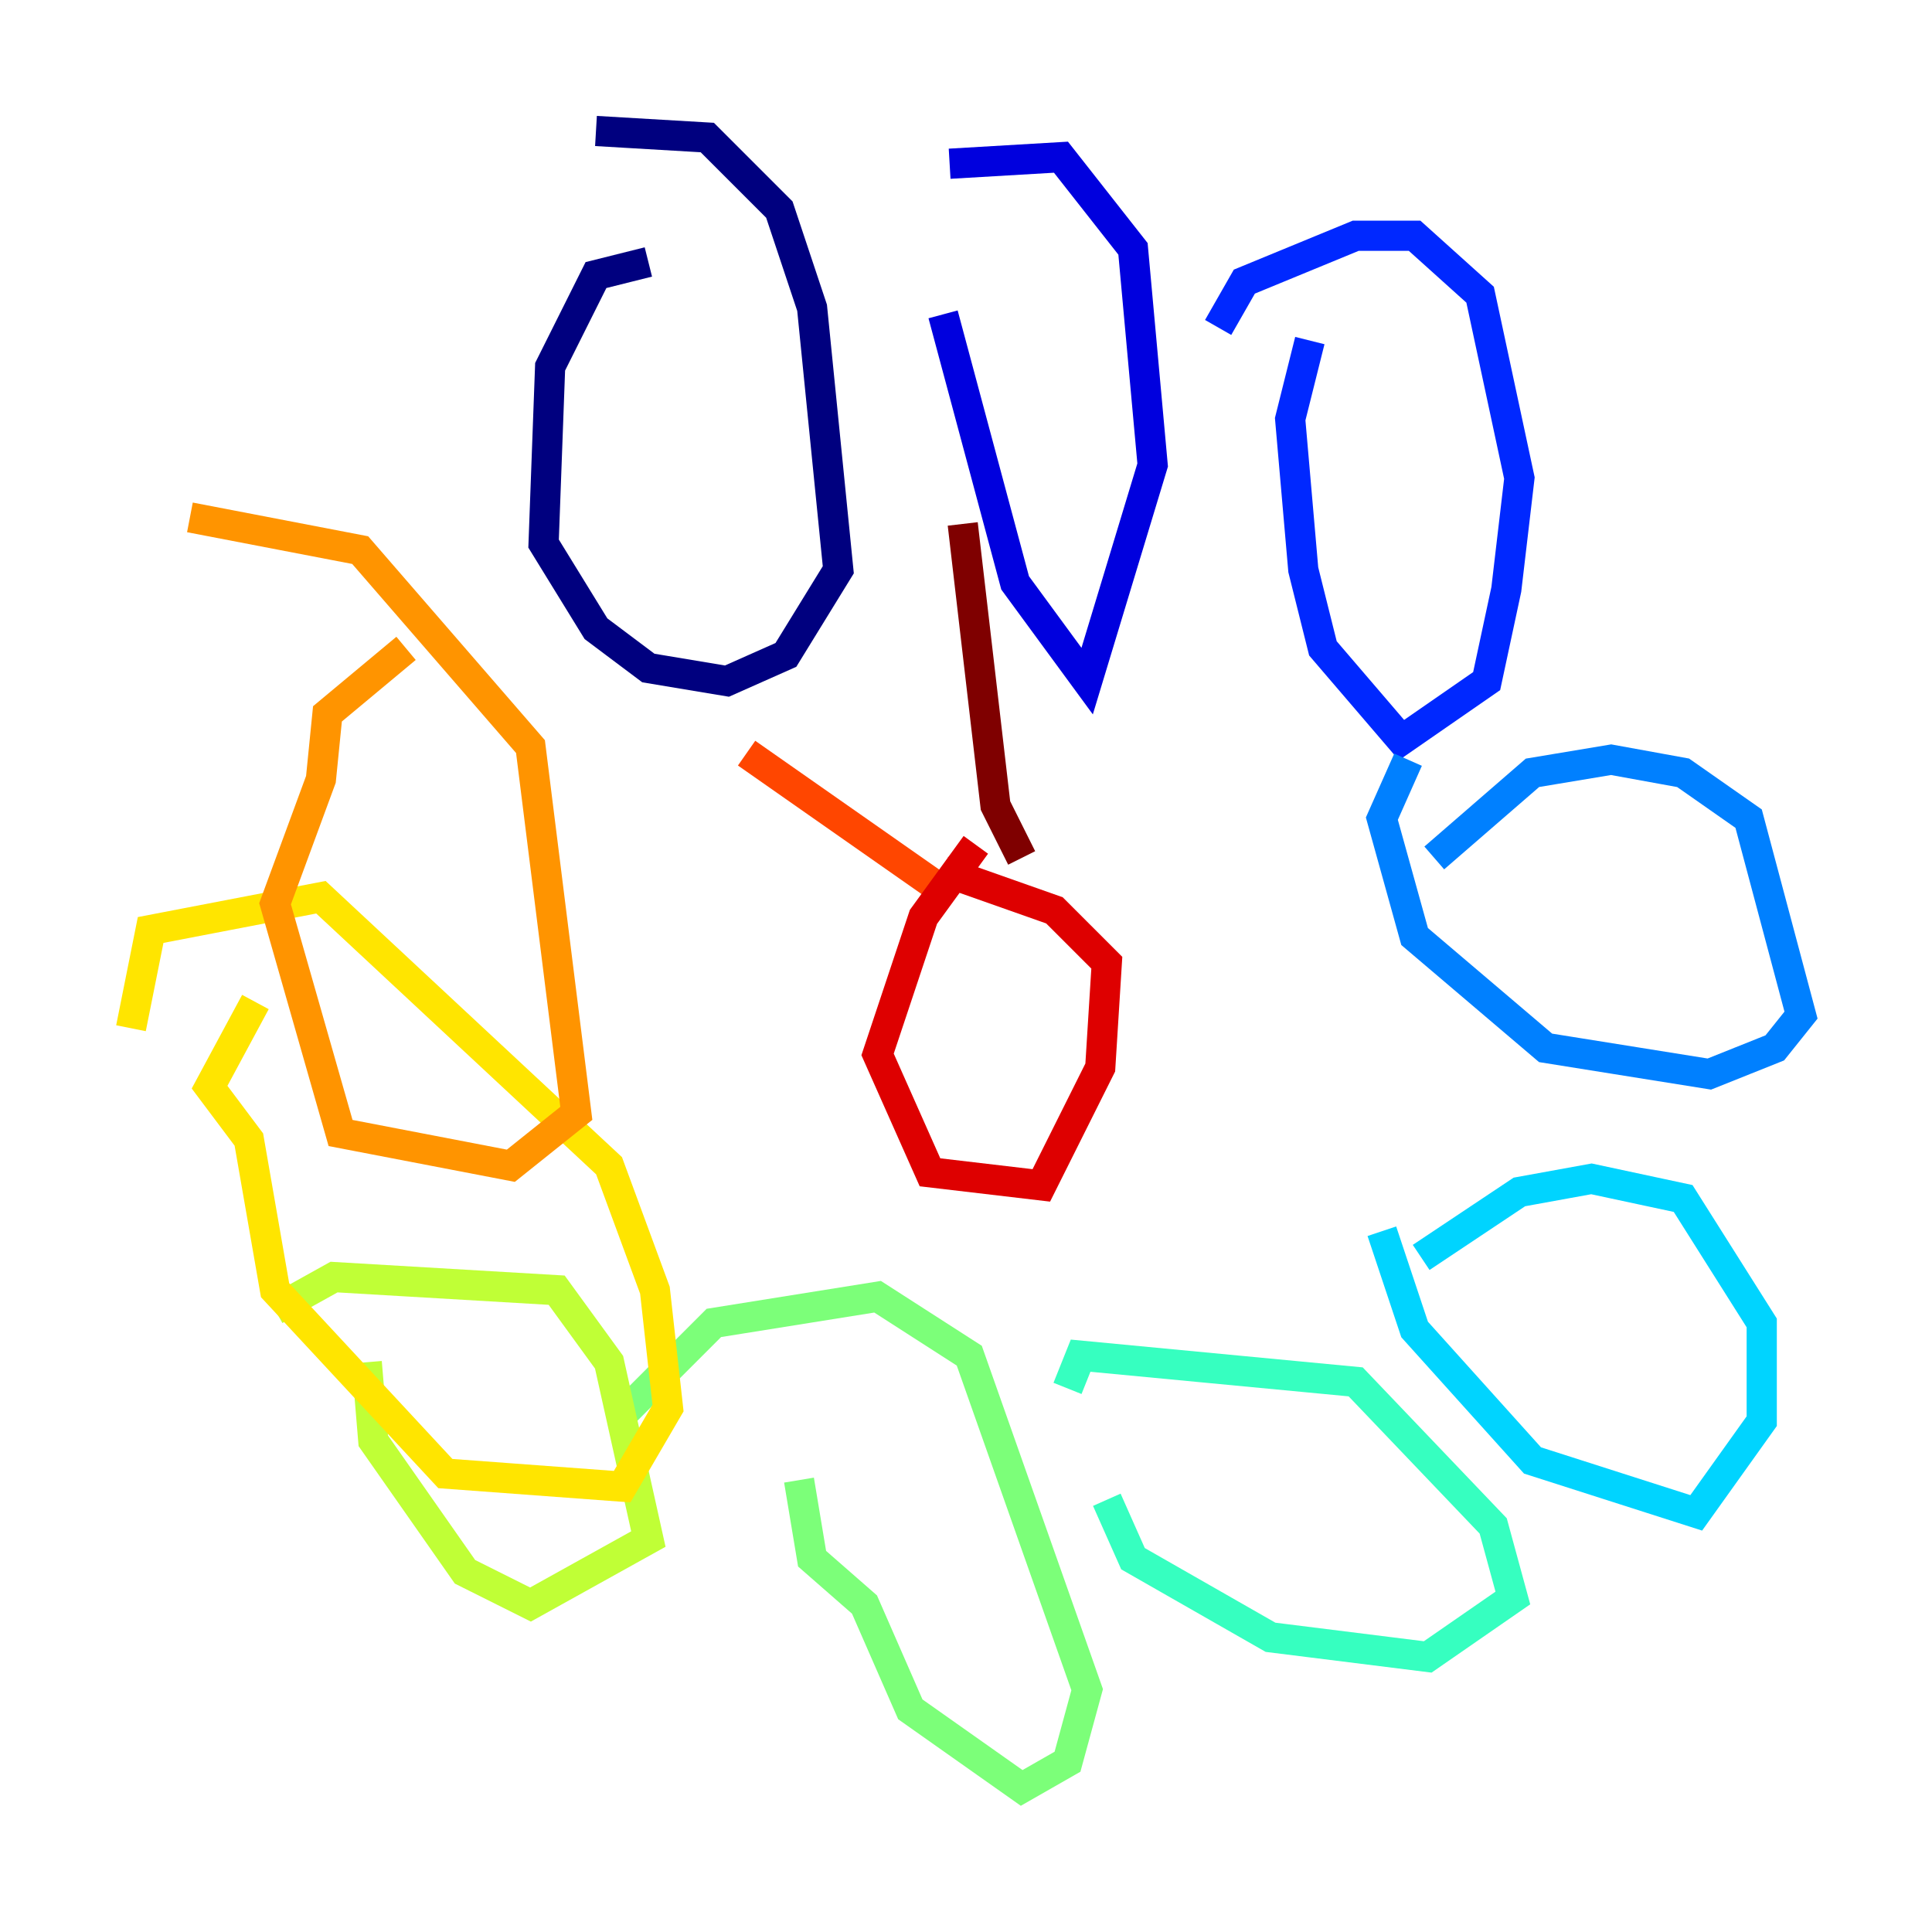 <?xml version="1.0" encoding="utf-8" ?>
<svg baseProfile="tiny" height="128" version="1.2" viewBox="0,0,128,128" width="128" xmlns="http://www.w3.org/2000/svg" xmlns:ev="http://www.w3.org/2001/xml-events" xmlns:xlink="http://www.w3.org/1999/xlink"><defs /><polyline fill="none" points="42.956,17.356 39.485,18.224 36.447,24.298 36.014,36.014 39.485,41.654 42.956,44.258 48.163,45.125 52.068,43.39 55.539,37.749 53.803,20.393 51.634,13.885 46.861,9.112 39.485,8.678" stroke="#00007f" stroke-width="2" /><polyline fill="none" points="62.481,20.827 67.254,38.617 72.027,45.125 76.366,30.807 75.064,16.488 70.291,10.414 62.915,10.848" stroke="#0000de" stroke-width="2" /><polyline fill="none" points="86.78,22.563 85.478,27.77 86.346,37.749 87.647,42.956 92.854,49.031 98.495,45.125 99.797,39.051 100.664,31.675 98.061,19.525 93.722,15.62 89.817,15.62 82.441,18.658 80.705,21.695" stroke="#0028ff" stroke-width="2" /><polyline fill="none" points="93.288,50.332 91.552,54.237 93.722,62.047 102.4,69.424 113.248,71.159 117.586,69.424 119.322,67.254 115.851,54.237 111.512,51.2 106.739,50.332 101.532,51.2 95.024,56.841" stroke="#0080ff" stroke-width="2" /><polyline fill="none" points="91.552,81.573 93.722,88.081 101.532,96.759 112.38,100.231 116.719,94.156 116.719,87.647 111.512,79.403 105.437,78.102 100.664,78.969 94.156,83.308" stroke="#00d4ff" stroke-width="2" /><polyline fill="none" points="73.329,99.363 75.064,103.268 84.176,108.475 94.59,109.776 100.231,105.871 98.929,101.098 89.817,91.552 71.593,89.817 70.725,91.986" stroke="#36ffc0" stroke-width="2" /><polyline fill="none" points="52.936,98.061 53.803,103.268 57.275,106.305 60.312,113.248 67.688,118.454 70.725,116.719 72.027,111.946 64.217,89.817 58.142,85.912 47.295,87.647 41.22,93.722" stroke="#7cff79" stroke-width="2" /><polyline fill="none" points="24.298,90.251 24.732,95.458 30.807,104.136 35.146,106.305 42.956,101.966 40.352,90.251 36.881,85.478 22.129,84.61 18.224,86.78" stroke="#c0ff36" stroke-width="2" /><polyline fill="none" points="16.922,66.386 13.885,72.027 16.488,75.498 18.224,85.478 29.505,97.627 41.22,98.495 44.258,93.288 43.39,85.478 40.352,77.234 21.261,59.444 9.98,61.614 8.678,68.122" stroke="#ffe500" stroke-width="2" /><polyline fill="none" points="26.902,42.956 21.695,47.295 21.261,51.634 18.224,59.878 22.563,75.064 33.844,77.234 38.183,73.763 35.146,49.464 23.864,36.447 12.583,34.278" stroke="#ff9400" stroke-width="2" /><polyline fill="none" points="49.464,49.898 62.481,59.01" stroke="#ff4600" stroke-width="2" /><polyline fill="none" points="64.651,55.973 61.18,60.746 58.142,69.858 61.614,77.668 68.99,78.536 72.895,70.725 73.329,63.783 69.858,60.312 62.481,57.709" stroke="#de0000" stroke-width="2" /><polyline fill="none" points="67.688,56.841 65.953,53.37 63.783,34.712" stroke="#7f0000" stroke-width="2" /></svg>